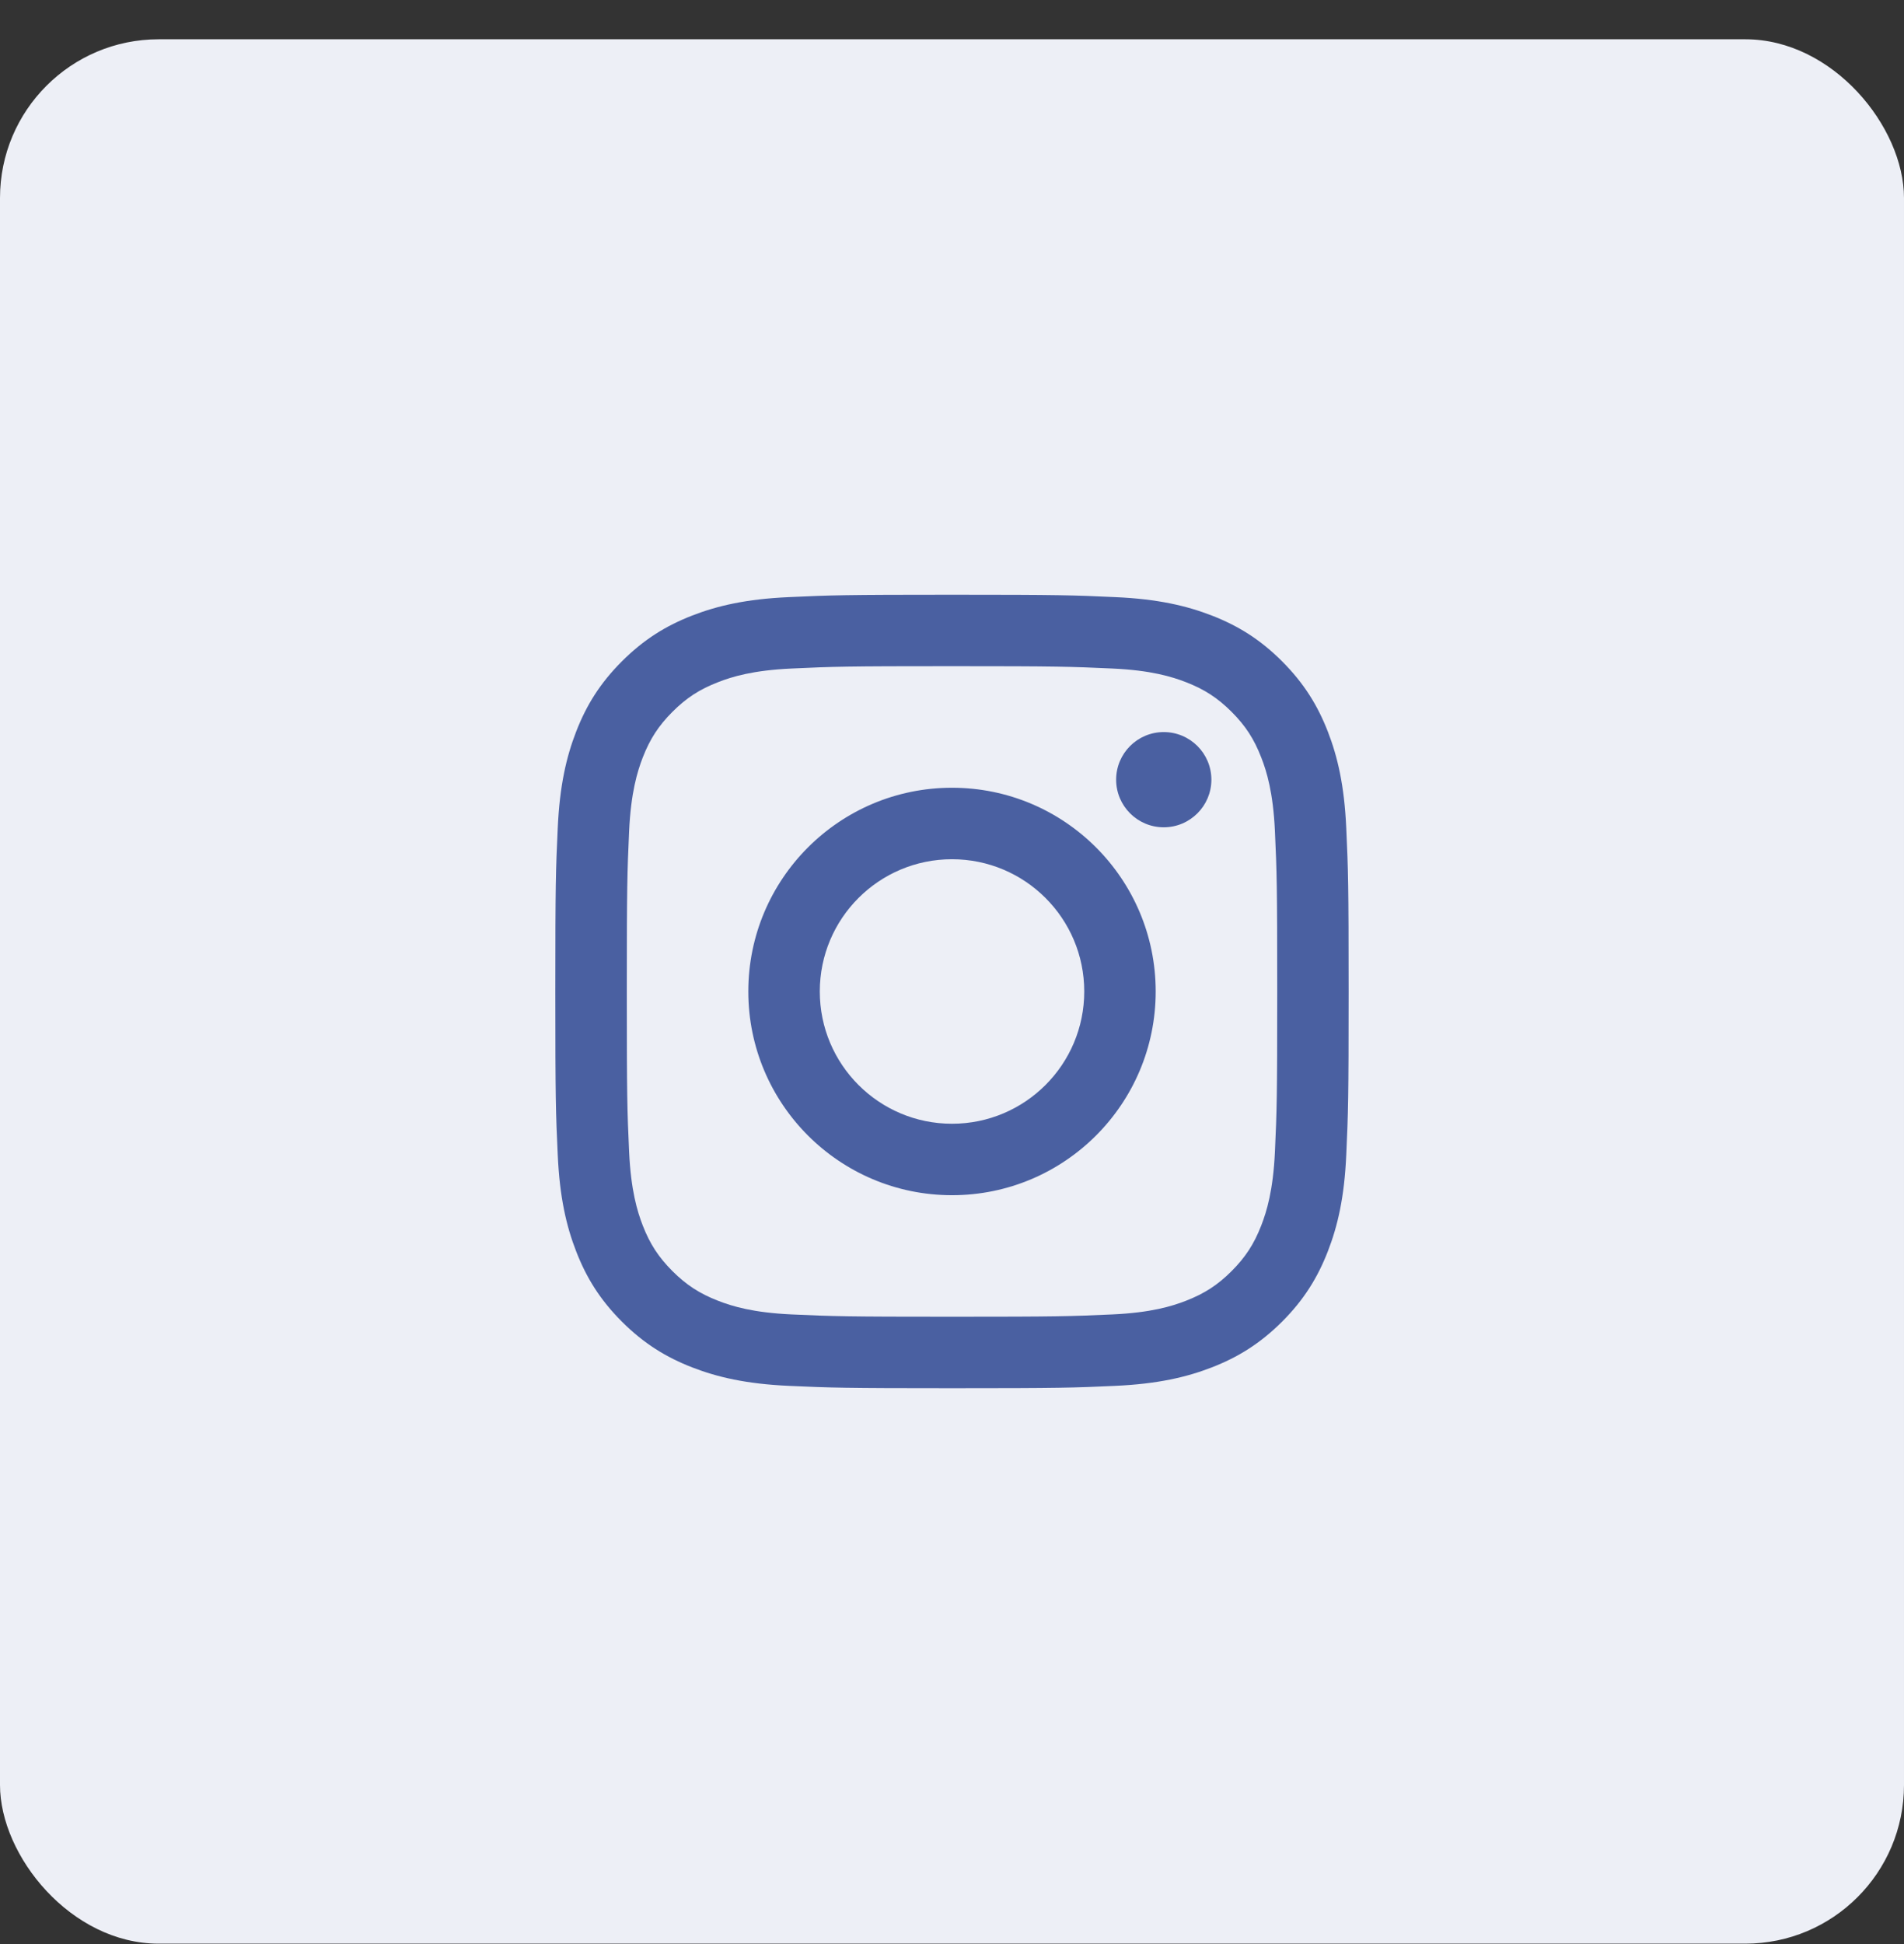 <svg width="48" height="49" viewBox="0 0 48 49" fill="none" xmlns="http://www.w3.org/2000/svg">
<rect x="0" y="0" width="48" height="49" fill="#333333" stroke="none"/>
<rect y="0.99" width="48" height="48" rx="4" fill="#EDEFF6"/>
<g clip-path="url(#clip0_308_2059)">
<path d="M20.667 24.99C20.667 23.149 22.159 21.657 24 21.657C25.841 21.657 27.334 23.149 27.334 24.99C27.334 26.831 25.841 28.324 24 28.324C22.159 28.324 20.667 26.831 20.667 24.99ZM18.865 24.99C18.865 27.826 21.164 30.125 24 30.125C26.836 30.125 29.135 27.826 29.135 24.99C29.135 22.154 26.836 19.855 24 19.855C21.164 19.855 18.865 22.154 18.865 24.99ZM28.138 19.652C28.138 20.314 28.675 20.852 29.338 20.852C30.001 20.852 30.539 20.314 30.539 19.652C30.539 18.989 30.002 18.452 29.338 18.452C28.675 18.452 28.138 18.989 28.138 19.652ZM19.96 33.13C18.985 33.086 18.455 32.923 18.103 32.786C17.636 32.604 17.303 32.388 16.952 32.038C16.603 31.688 16.385 31.355 16.204 30.889C16.067 30.536 15.905 30.006 15.86 29.031C15.812 27.977 15.802 27.661 15.802 24.99C15.802 22.32 15.813 22.004 15.86 20.949C15.905 19.974 16.068 19.445 16.204 19.092C16.386 18.625 16.603 18.292 16.952 17.942C17.302 17.592 17.635 17.375 18.103 17.194C18.455 17.056 18.985 16.894 19.96 16.85C21.014 16.801 21.33 16.791 24 16.791C26.67 16.791 26.986 16.802 28.041 16.85C29.016 16.894 29.545 17.057 29.898 17.194C30.365 17.375 30.698 17.592 31.049 17.942C31.398 18.291 31.615 18.625 31.796 19.092C31.934 19.444 32.096 19.974 32.141 20.949C32.189 22.004 32.199 22.32 32.199 24.99C32.199 27.66 32.189 27.977 32.141 29.031C32.096 30.006 31.933 30.536 31.796 30.889C31.615 31.355 31.398 31.688 31.049 32.038C30.699 32.388 30.365 32.604 29.898 32.786C29.546 32.923 29.016 33.086 28.041 33.13C26.987 33.178 26.67 33.188 24 33.188C21.33 33.188 21.014 33.178 19.96 33.13ZM19.877 15.051C18.813 15.099 18.086 15.268 17.45 15.515C16.792 15.771 16.235 16.113 15.678 16.669C15.123 17.224 14.78 17.782 14.525 18.44C14.278 19.076 14.109 19.803 14.061 20.867C14.011 21.934 14 22.275 14 24.99C14 27.706 14.011 28.047 14.061 29.113C14.109 30.178 14.278 30.905 14.525 31.54C14.78 32.198 15.122 32.756 15.678 33.312C16.234 33.867 16.792 34.209 17.45 34.465C18.086 34.712 18.813 34.881 19.877 34.93C20.944 34.978 21.284 34.99 24 34.99C26.716 34.99 27.056 34.979 28.123 34.93C29.187 34.881 29.914 34.712 30.55 34.465C31.208 34.209 31.765 33.867 32.322 33.312C32.877 32.756 33.219 32.198 33.475 31.54C33.722 30.905 33.892 30.178 33.939 29.113C33.988 28.046 33.999 27.706 33.999 24.99C33.999 22.275 33.988 21.934 33.939 20.867C33.891 19.803 33.722 19.076 33.475 18.44C33.219 17.783 32.877 17.225 32.322 16.669C31.766 16.113 31.208 15.771 30.551 15.515C29.914 15.268 29.187 15.098 28.124 15.051C27.057 15.002 26.716 14.99 24.001 14.99C21.284 14.99 20.944 15.002 19.877 15.051Z" fill="#4A60A1"/>
</g>
<defs>
<clipPath id="clip0_308_2059">
<rect width="20" height="20" fill="white" transform="translate(14 14.99)"/>
</clipPath>
</defs>
</svg>

